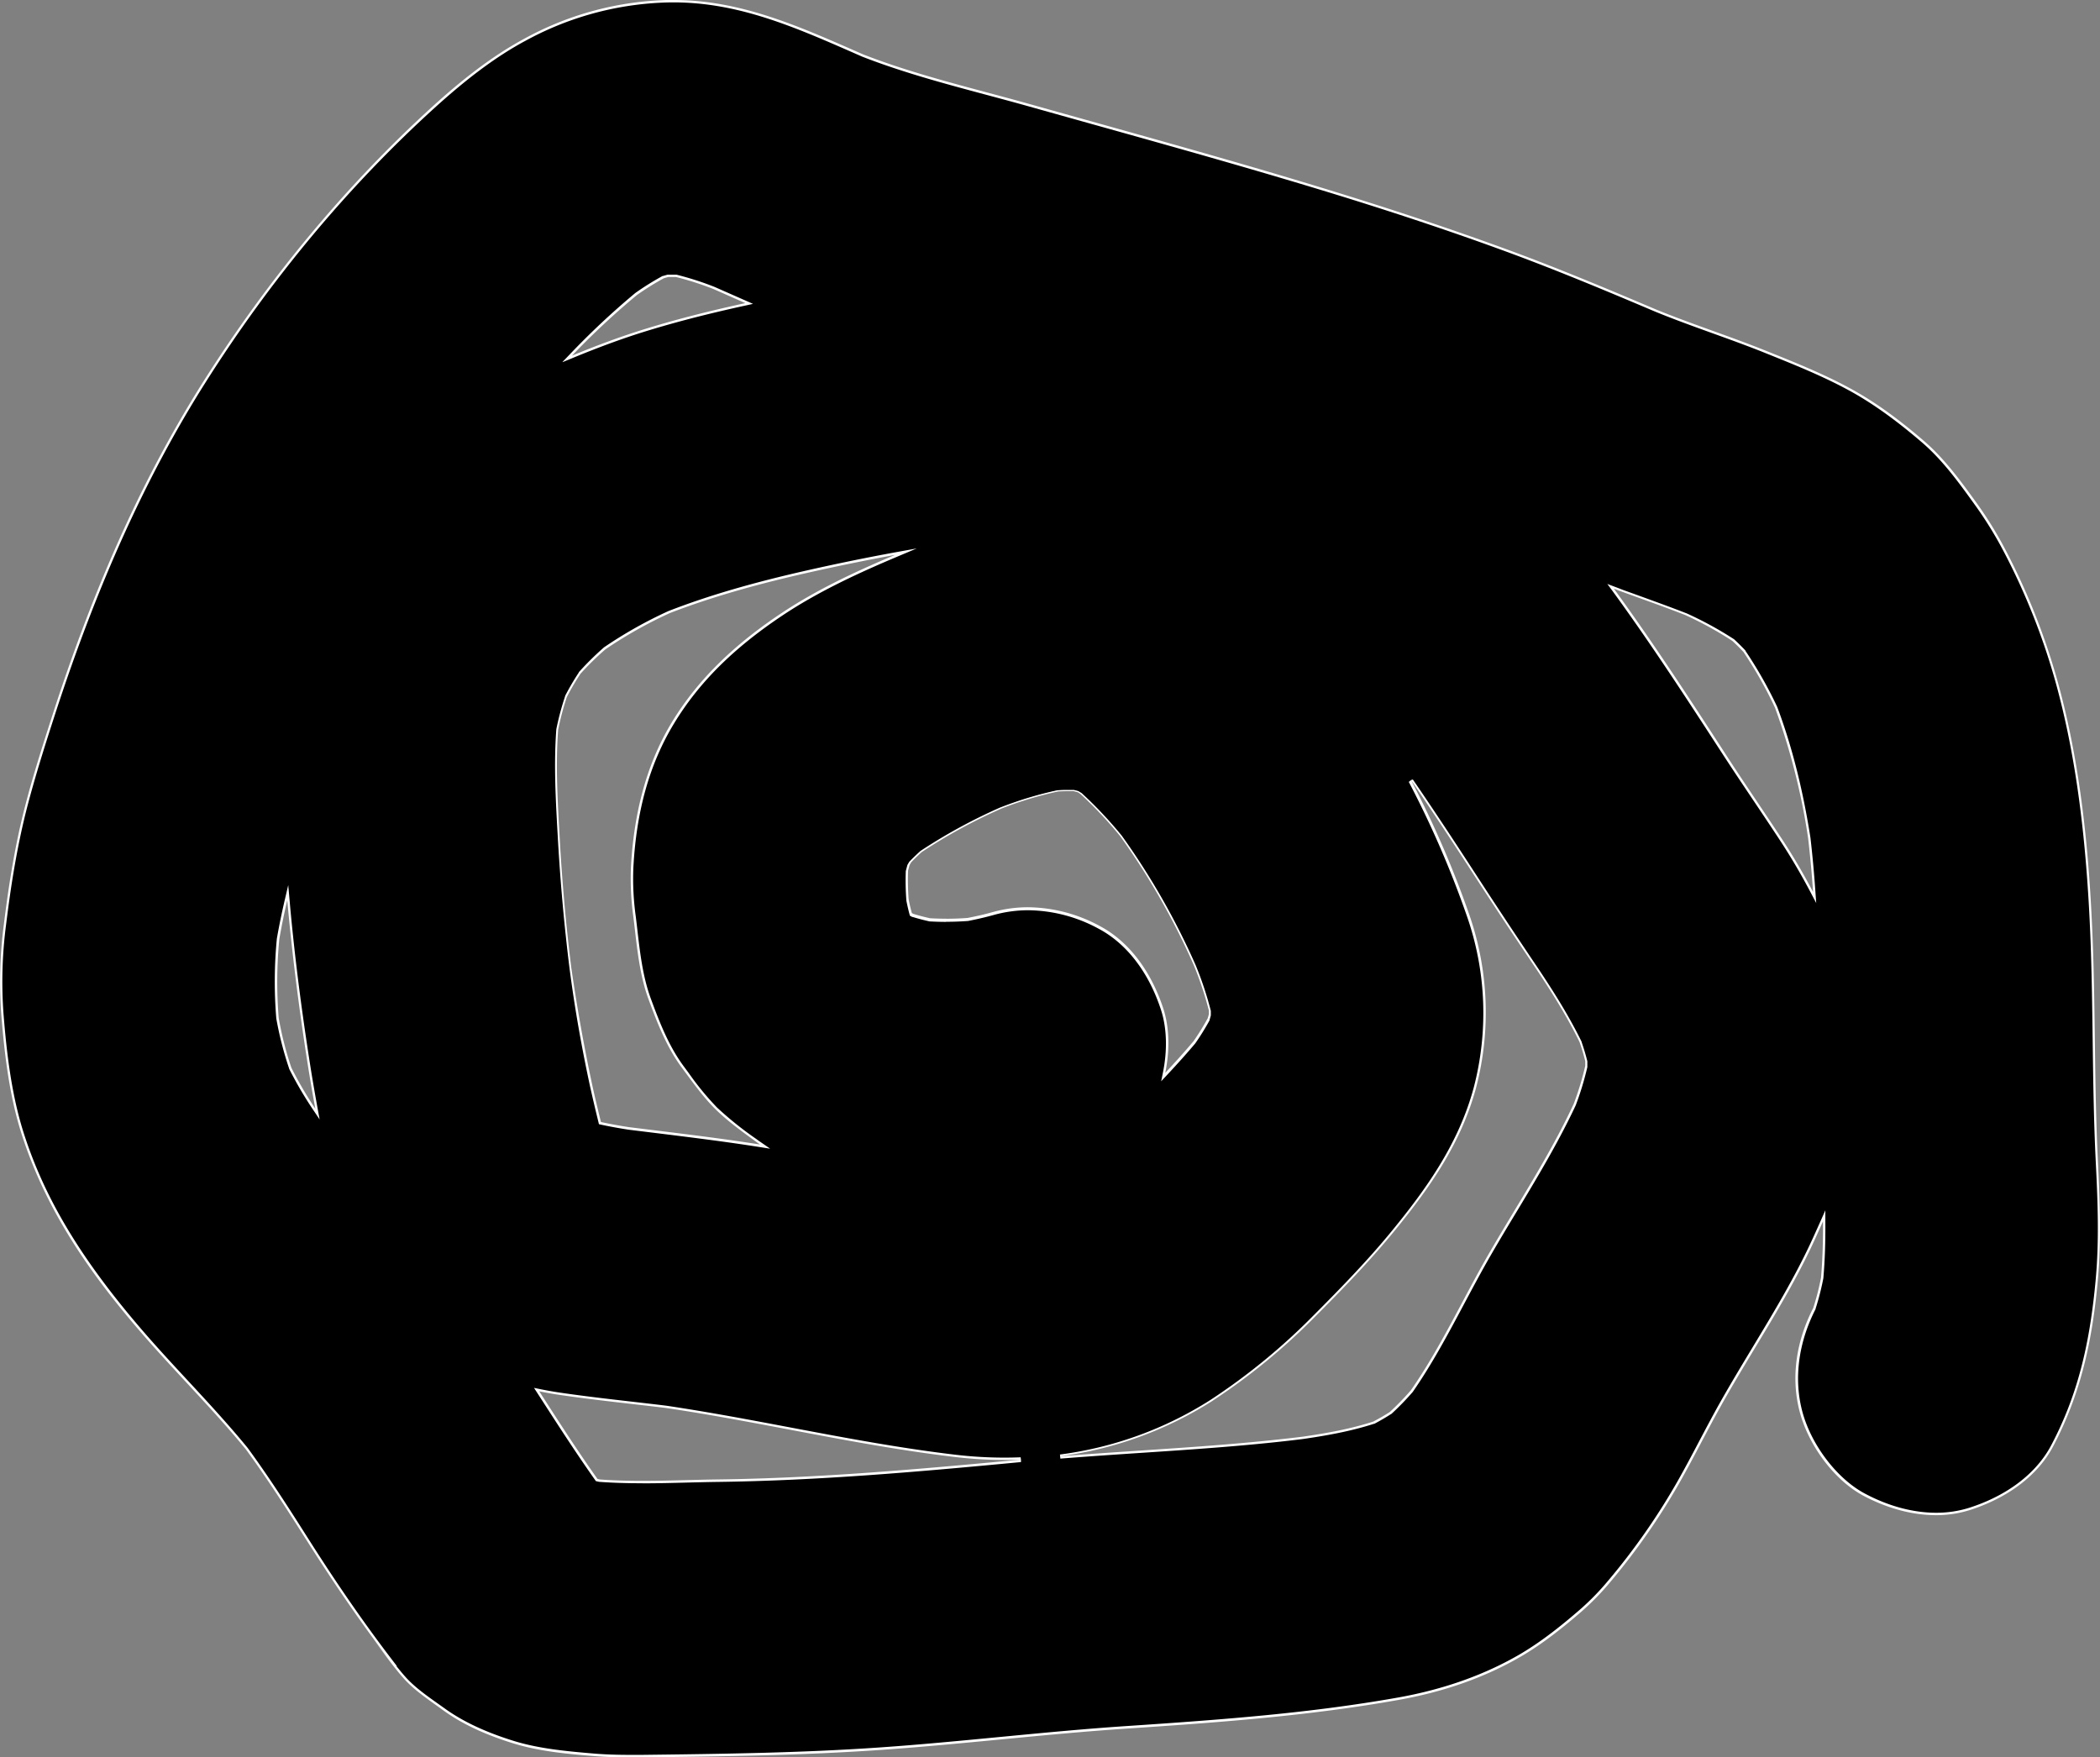 <svg id="Layer_6" data-name="Layer 6" xmlns="http://www.w3.org/2000/svg" viewBox="0 0 879.81 736.37"><rect x="0" y="0" width="879.81" height="736.37" fill="#808080" stroke="none"/><defs><style>.cls-1{fill:#fff;}</style></defs><path d="M760.46,862.78c-5.91,0-10.76-.17-15.25-.53-11.88-1-23.42-2.09-34-5.36-12-3.73-21.51-8.23-29.12-13.76q-1.46-1.07-3-2.13c-4.75-3.38-9.66-6.88-13.47-11.15-1.55-1.75-3-3.57-4.48-5.43l.14-.11c-12.05-15.63-23.64-32.33-36.48-52.58-8.61-13.57-16.46-25.78-25.25-37.81-7.93-9.67-16.55-19-24.88-27.95-6.66-7.18-13.54-14.6-20-22.15-25.46-29.71-40.66-55.27-49.3-82.88-5.05-16.12-7-33.74-8.18-48.84a184.64,184.64,0,0,1,1.07-37.86c1.73-13.88,4.33-32.18,9.21-50.65,3.43-12.95,7.46-25.58,11.3-37.4,17.69-54.49,38.29-100,63-139,27.54-43.57,59.86-82.35,96-115.27,14-12.74,26.09-21.68,38-28.14A131.31,131.31,0,0,1,774,127.5c1.47-.06,3-.09,4.44-.09,27.26,0,50.76,10.3,75.65,21.22l3.49,1.53c16.89,6.6,34.85,11.41,52.23,16.06,5.85,1.57,11.91,3.19,17.79,4.84q13,3.67,26.08,7.31c35.17,9.84,71.53,20,107,31.06,24.24,7.56,45.92,14.86,66.27,22.32,21.49,7.87,42.85,16.83,62.88,25.33,7.87,3.22,16,6.15,23.85,9,7.19,2.59,14.62,5.27,21.84,8.17l.84.34c11.6,4.65,23.6,9.47,34.71,15.52,9.64,5.24,19.71,12.43,30.78,22,8.7,7.49,15.55,17,22.17,26.17a162.37,162.37,0,0,1,12,19.48,279.68,279.68,0,0,1,22,55.74c8.2,29.88,12.79,64.1,14.44,107.71.53,13.9.72,28,.9,41.68.22,16.64.45,33.85,1.29,50.78.84,16.69,1.47,33,0,49.26-2.6,29-8.18,49.87-18.68,69.83-6.24,11.88-18.46,21.27-34.39,26.42a46.23,46.23,0,0,1-14.31,2.2c-9.71,0-20.09-2.77-30-8-11.68-6.18-22.54-20.31-26.42-34.37-3.81-13.85-1.86-29.37,5.49-43.69a113.05,113.05,0,0,0,3.28-12.87c.62-7.3.89-15,.82-23.68l0-2.31-.94,2.11q-1.58,3.56-3.18,7.07c-7.23,15.95-16.41,31.17-25.29,45.9-4.71,7.82-9.59,15.91-14.12,24-2.85,5.09-5.62,10.34-8.29,15.41-3,5.72-6.15,11.64-9.39,17.36a277.55,277.55,0,0,1-28.82,41.27,107.93,107.93,0,0,1-12.05,12.34c-6.55,5.66-15.29,12.87-24.81,18.47-14.89,8.75-32.2,14.92-51.45,18.34-36.43,6.48-73,9.25-113.52,11.95-17.76,1.18-35.77,2.91-53.18,4.58-16.35,1.57-33.26,3.19-49.93,4.36C831.75,862,798,862.35,765.3,862.75ZM722.74,711.83c7.48,11.61,15.22,23.61,23.34,35.09l.11.16,1.23.29c5.41.4,11.26.59,18,.59,6.2,0,12.49-.16,18.58-.32,4.21-.1,8.56-.21,12.81-.27,42.38-.54,84.33-4.25,127.16-8.32l-.07-1c-2.26.09-4.55.14-6.82.14A177.19,177.19,0,0,1,896.46,737c-23.29-2.75-46.66-7.17-69.27-11.44-17-3.21-34.54-6.53-51.94-9.12-4.6-.56-9.2-1.09-13.8-1.62-10-1.15-20.39-2.34-30.55-3.84-2.84-.41-5.76-.93-8.7-1.53l-1.16-.24ZM1086.91,454a411.19,411.19,0,0,1,24.39,56.27,123.74,123.74,0,0,1,2.8,72.52c-6.46,23.74-20.3,42.83-34.3,59.92-9.6,11.73-20.08,22.66-32.86,35.47a262,262,0,0,1-43.32,35.51,154.75,154.75,0,0,1-63.24,22.92l.11,1c11.08-.89,22.35-1.64,33.26-2.37,22.36-1.49,45.48-3,68.11-5.81,9.12-1.32,19.79-3.11,29.86-6.39,2.44-1.28,4.77-2.65,7-4.09a114,114,0,0,0,9-9.23c8.15-11.73,14.94-24.48,21.5-36.81,3.62-6.8,7.36-13.83,11.28-20.61,3.44-5.93,7-11.91,10.52-17.7,8.71-14.46,17.71-29.42,25-45a126.46,126.46,0,0,0,4.86-16c0-.75,0-1.4,0-2.06v-.12c-.66-2.61-1.44-5.24-2.39-8-5.82-11.88-12.88-22.81-19.65-32.87-8.42-12.51-16.61-24.89-24.34-36.78-8.35-12.85-17.37-26.62-26.72-40.27ZM871.47,358.83c-11.88,2.16-24.22,4.68-36.69,7.49-23.15,5.23-41.58,10.61-58,16.95a180.27,180.27,0,0,0-27.17,15.27A122.27,122.27,0,0,0,739,408.94a106.12,106.12,0,0,0-5.77,9.86,116.61,116.61,0,0,0-3.69,13.83c-1.09,14.52-.27,29.31.53,43.61l.17,3c1,17.27,2.56,35.12,4.78,53.06,2.47,17,5.45,33.72,8.85,49.55,1,4.47,2.05,9,3.11,13.34l.56,2.31.31.07c3.56.78,7.39,1.48,11.69,2.15l11.16,1.38c14.4,1.77,29.29,3.6,43.88,5.9l2.15.34L815,606.12l-.47-.32-.62-.42-1.09-.8c-5.65-4.1-11.49-8.35-16.5-13.27a119.42,119.42,0,0,1-11.85-14.41c-.67-.91-1.34-1.82-2-2.71-6.22-8.33-10.17-18.31-14-28.66-3.39-9.15-4.57-19.28-5.71-29.08-.21-1.86-.43-3.72-.66-5.55a114.77,114.77,0,0,1-1-20.37c1.25-23.91,6.83-43.75,17.06-60.66,10.46-17.27,25-31.77,45.82-45.62,15.56-10.36,32.88-18.18,47.77-24.47l4.19-1.77ZM616.05,504c-1.31,5.61-2.43,11.13-3.34,16.4a186.5,186.5,0,0,0-.25,33.13,142,142,0,0,0,5.36,20.91,158.09,158.09,0,0,0,10.06,17.24l1.34,2-.44-2.38c-1.36-7.45-2.53-14.31-3.56-21-3.68-23.82-6.35-45.5-8.18-66.26l-.28-3.11ZM927,507.55a63.36,63.36,0,0,1,29.75,7.79c11.9,6.29,21.28,18.5,26.42,34.39,2.47,7.62,2.75,17.07.78,26.61l-.35,1.74,1.21-1.3c4.65-5,8.42-9.19,11.85-13.26a106.1,106.1,0,0,0,6-9.68l0-.05v0c.18-.6.35-1.2.51-1.81l0-.06v-.06c0-.48,0-1,0-1.43v-.11a142.15,142.15,0,0,0-6.36-19.13A302.64,302.64,0,0,0,966,477.07a169.69,169.69,0,0,0-16.73-17.79c-.52-.33-1-.6-1.41-.86l-.06,0h-.06c-.51-.15-1-.29-1.54-.42h-.11l-1.89,0c-1.47,0-3,0-4.63.12a154,154,0,0,0-23.77,7.15,225.28,225.28,0,0,0-33.69,18.37c-1.6,1.44-3.07,2.86-4.44,4.29l0,0,0,.05c-.2.33-.39.66-.58,1l-.17.29,0,.06c-.22.8-.44,1.6-.64,2.41v.1a109.3,109.3,0,0,0,.25,11.93c.43,2.17.87,4.09,1.36,5.91l0,.2.85.48h.05c2.3.7,4.67,1.33,7.07,1.85,2.28.14,4.53.2,6.77.2,3,0,6-.11,9.08-.33,3.83-.75,7.33-1.56,10.75-2.51A54.92,54.92,0,0,1,927,507.55Zm245-133.64c16.5,22.64,31.68,46,46.36,68.65,4.33,6.67,8.83,13.38,13.19,19.87,3.57,5.32,7.27,10.83,10.85,16.28,4.65,7.09,9,14.55,13,22.19l1.11,2.12-.16-2.38c-.54-7.67-1.24-15.26-2.07-22.55-3.23-20.56-7.78-38.49-13.92-54.84a175.35,175.35,0,0,0-13.26-23.43c-1.55-1.68-3.13-3.25-4.74-4.73a149.3,149.3,0,0,0-19.95-10.91c-6.6-2.58-13.35-5-19.87-7.37l-6.47-2.34-2.63-1-2.46-.93ZM777.8,242.47h-1.65l-.06,0c-.63.17-1.26.34-1.89.53h-.05l0,0a113.55,113.55,0,0,0-11.39,7.11,325,325,0,0,0-27.15,25.4l-1.65,1.71,2.2-.9c10.66-4.4,20.16-7.9,29-10.68,12.8-4,26.61-7.61,43.46-11.3l1.5-.33-1.41-.62-7.4-3.26-5.83-2.57a124.67,124.67,0,0,0-15.92-5.13H777.8Z" transform="translate(-496.23 -126.91)"/><path class="cls-1" d="M778.45,127.91c27.15,0,50.61,10.28,75.45,21.17l3.53,1.55c16.9,6.6,34.88,11.42,52.26,16.07,5.85,1.57,11.9,3.19,17.78,4.85l26.1,7.31c35.16,9.83,71.52,20,107,31,24.24,7.56,45.91,14.85,66.25,22.31,21.48,7.87,42.83,16.82,62.86,25.32,7.88,3.23,16,6.16,23.87,9,7.18,2.59,14.62,5.27,21.82,8.16l.83.34c11.59,4.65,23.58,9.46,34.67,15.5,9.61,5.23,19.65,12.39,30.7,21.9,8.65,7.45,15.48,16.93,22.08,26.1a161.11,161.11,0,0,1,12,19.42,279.2,279.2,0,0,1,22,55.63c8.18,29.84,12.77,64,14.43,107.6.52,13.89.71,28,.89,41.67.22,16.64.45,33.85,1.29,50.8.84,16.67,1.47,33,0,49.19-2.59,28.91-8.16,49.74-18.62,69.64-6.19,11.77-18.3,21.06-34.1,26.18a45.9,45.9,0,0,1-14.16,2.17c-9.63,0-19.93-2.75-29.78-8-11.56-6.11-22.33-20.11-26.16-34-3.79-13.73-1.85-29.12,5.44-43.34l0-.07,0-.08a112.07,112.07,0,0,0,3.27-12.85v-.1c.62-7.26.89-15,.82-23.67l0-4.62-1.87,4.22q-1.59,3.55-3.18,7.06c-7.22,15.93-16.39,31.14-25.27,45.86-4.71,7.82-9.59,15.91-14.13,24-2.85,5.1-5.62,10.35-8.3,15.42-3,5.72-6.14,11.63-9.38,17.35A277.27,277.27,0,0,1,1170,789.23a106.85,106.85,0,0,1-12,12.28c-6.53,5.65-15.25,12.84-24.73,18.42-14.84,8.71-32.09,14.86-51.28,18.28-36.42,6.48-72.94,9.24-113.47,11.94-17.78,1.18-35.78,2.91-53.2,4.58-16.35,1.57-33.25,3.2-49.92,4.36-33.69,2.36-67.46,2.76-100.12,3.15-1.62,0-3.23,0-4.84,0-5.9,0-10.73-.17-15.21-.53-11.85-1-23.36-2.08-33.84-5.34-11.93-3.71-21.41-8.19-29-13.69l-3-2.13c-4.73-3.36-9.62-6.84-13.38-11.07-1.26-1.42-2.48-2.9-3.67-4.4l.13-.1-.82-1.06c-12-15.6-23.6-32.28-36.42-52.49-8.61-13.58-16.46-25.8-25.27-37.84l0,0v0c-7.92-9.66-16.54-19-24.88-28-6.66-7.18-13.54-14.6-20-22.15-25.41-29.65-40.59-55.16-49.21-82.69-5-16.08-6.94-33.66-8.15-48.74a183.66,183.66,0,0,1,1.07-37.76c1.72-13.86,4.32-32.14,9.2-50.59,3.42-12.93,7.45-25.55,11.28-37.36,17.68-54.46,38.26-99.9,62.93-138.92,27.52-43.53,59.81-82.28,96-115.17,14-12.71,26-21.63,37.92-28.07A130.89,130.89,0,0,1,774,128c1.46-.06,3-.09,4.42-.09h0M731.92,278.66l4.39-1.81c10.64-4.39,20.13-7.88,29-10.67,12.78-4,26.57-7.6,43.41-11.28l3-.66L808.91,253l-7.4-3.26-5.87-2.59a127.47,127.47,0,0,0-16-5.14l-.1,0h-3.5l-.12,0c-.64.17-1.27.35-1.9.54l-.1,0-.09,0a115.68,115.68,0,0,0-11.44,7.14l0,0,0,0a325.07,325.07,0,0,0-27.16,25.41l-3.29,3.43M818.84,608.2l-3.59-2.49-.47-.32-.6-.41-1.09-.8A144.22,144.22,0,0,1,796.64,591a119.63,119.63,0,0,1-11.8-14.36c-.67-.91-1.34-1.82-2-2.71-6.18-8.29-10-17.82-13.93-28.53-3.36-9.1-4.54-19.2-5.67-29-.22-1.87-.43-3.72-.66-5.55a113.86,113.86,0,0,1-1-20.29c1.24-23.82,6.8-43.59,17-60.42,10.42-17.21,24.93-31.65,45.67-45.47,15.52-10.33,32.82-18.14,47.69-24.42l8.36-3.53-8.93,1.62c-11.88,2.17-24.23,4.69-36.71,7.51-23.17,5.23-41.63,10.62-58.09,17h-.05a181.19,181.19,0,0,0-27.23,15.31l0,0,0,0a123.6,123.6,0,0,0-10.55,10.41l0,.06,0,.06a107.75,107.75,0,0,0-5.76,9.84l0,.07,0,.07a117.19,117.19,0,0,0-3.68,13.82v.12c-1.08,14.49-.26,29.3.54,43.62l.17,3c1,17.28,2.56,35.14,4.79,53.11C737,549.46,740,566.14,743.41,582c1,4.48,2.05,9,3.12,13.36l.48,2,.15.61.61.14c3.57.78,7.41,1.48,11.75,2.16l11.15,1.37c14.4,1.78,29.28,3.61,43.86,5.91l4.31.68m438.31-102.84-.34-4.76c-.53-7.68-1.23-15.28-2.07-22.61-3.23-20.57-7.79-38.53-13.94-54.91l0,0v0a176.15,176.15,0,0,0-13.29-23.46l0-.07,0-.06c-1.51-1.61-3.1-3.19-4.72-4.69l-.06-.05-.07-.05a150.6,150.6,0,0,0-20-10.9h-.06c-6.58-2.57-13.33-5-19.86-7.37l-6.46-2.33-2.59-1-.93-.35-3.13-1.18,2,2.7c16.49,22.63,31.66,46,46.34,68.63,4.34,6.68,8.85,13.4,13.21,19.89,3.57,5.32,7.26,10.82,10.83,16.27,4.64,7.07,9,14.52,13,22.15l2.22,4.22M940.53,738.1c11.07-.89,22.35-1.64,33.25-2.37,22.37-1.49,45.5-3,68.17-5.82,9.12-1.32,19.82-3.12,29.92-6.4l.08,0,.08,0c2.37-1.25,4.72-2.62,7-4.08l.07-.05.06,0a112.26,112.26,0,0,0,8.95-9.22l0,0,0,0c8.14-11.72,14.93-24.48,21.5-36.83,3.62-6.79,7.36-13.82,11.27-20.59,3.44-5.93,7-11.91,10.52-17.7,8.71-14.47,17.72-29.43,25-45l0,0v0a124.76,124.76,0,0,0,4.86-16l0-.09v-.1c0-.66,0-1.32,0-2v-.12l0-.12c-.65-2.63-1.44-5.26-2.4-8.06l0-.06,0-.06c-5.8-11.84-12.87-22.8-19.65-32.87-8.45-12.54-16.63-24.91-24.34-36.77-8.35-12.86-17.37-26.63-26.73-40.28l-1.71,1a411.49,411.49,0,0,1,24.35,56.21,123.23,123.23,0,0,1,2.8,72.22c-6.43,23.65-20.24,42.69-34.2,59.74-9.59,11.71-20.07,22.63-32.84,35.43a262,262,0,0,1-43.23,35.44,154.11,154.11,0,0,1-63,22.84l.22,2m-48-225.23c3,0,6.05-.11,9.11-.33h.12c3.8-.74,7.31-1.56,10.74-2.51a54.29,54.29,0,0,1,14.47-2,62.89,62.89,0,0,1,29.51,7.73c11.78,6.23,21.08,18.34,26.18,34.1,2.44,7.54,2.71,16.9.76,26.36l-.71,3.48,2.42-2.59c4.67-5,8.44-9.21,11.87-13.29l0,0,0,0a105.07,105.07,0,0,0,6-9.68l0-.09,0-.1c.18-.61.35-1.22.52-1.83l0-.12v-.13c0-.48,0-1,0-1.44v-.11l0-.11a142.59,142.59,0,0,0-6.39-19.23,303.43,303.43,0,0,0-30.9-54.14l0,0,0,0a170.13,170.13,0,0,0-16.77-17.82l-.07-.06-.08-.05c-.44-.27-.89-.55-1.34-.81l-.11-.06-.12,0-1.56-.41-.11,0h-.11l-1.9,0c-1.48,0-3,0-4.65.12h-.16a155.27,155.27,0,0,0-23.77,7.16h-.05a226.55,226.55,0,0,0-33.74,18.4l0,0,0,.05c-1.56,1.4-3.05,2.84-4.42,4.27l-.08.08-.06.1c-.2.33-.4.67-.59,1l-.13.23-.06.1,0,.12c-.23.81-.45,1.63-.64,2.43l0,.1v.1a110.16,110.16,0,0,0,.25,12v.12c.42,2.12.86,4.05,1.36,5.89l.1.4.36.2.54.31.09.05.1,0,.1,0c2.3.71,4.69,1.33,7.1,1.86l.08,0h.08c2.21.12,4.47.19,6.72.19M630.15,596l-.88-4.76c-1.36-7.46-2.52-14.31-3.55-21-3.68-23.81-6.35-45.47-8.18-66.23l-.55-6.23-1.42,6.09c-1.32,5.62-2.45,11.14-3.36,16.42v.08a187,187,0,0,0-.23,33.18v.09a143.7,143.7,0,0,0,5.36,20.94l0,.06,0,.06A158.62,158.62,0,0,0,627.46,592l2.69,4M765.39,748.46c6.21,0,12.51-.16,18.6-.32,4.2-.1,8.55-.21,12.8-.27,42.39-.54,84.36-4.25,127.2-8.32l-.14-2c-2.25.09-4.54.14-6.8.14a176.16,176.16,0,0,1-20.53-1.21c-23.27-2.75-46.63-7.16-69.23-11.44-17-3.21-34.55-6.53-52-9.12-4.6-.56-9.28-1.1-13.81-1.62-10-1.15-20.37-2.34-30.52-3.83-2.83-.41-5.75-.93-8.67-1.53l-2.33-.48,1.29,2,1.06,1.64c7.48,11.61,15.22,23.62,23.35,35.11l.22.31.37.09.24.06.82.18.07,0h.07c5.35.39,11.22.58,17.93.58m13.06-621.55c-1.48,0-3,0-4.46.09a131.53,131.53,0,0,0-58.36,16.31c-13.79,7.47-26.57,17.71-38.12,28.21-37,33.67-69.4,73.11-96.12,115.38-27.35,43.25-47.28,90.57-63,139.14-4,12.39-8,24.82-11.3,37.42-4.42,16.73-7.09,33.53-9.22,50.72a186.74,186.74,0,0,0-1.08,38c1.3,16.24,3.3,33.29,8.2,49,10,31.82,27.91,58,49.4,83,14.59,17,30.66,32.74,44.87,50.08,8.95,12.23,17.12,25,25.24,37.78,11.49,18.12,23.36,35.56,36.47,52.57.27.35.54.71.82,1.06-.28-.35-.55-.71-.82-1.06l-8.26-10.68c4.17,5.45,8.1,11.16,12.66,16.29s11,9.32,16.52,13.35c8.73,6.35,19,10.65,29.26,13.84,10.9,3.39,22.77,4.47,34.06,5.38,5.08.4,10.19.53,15.29.53,1.61,0,3.23,0,4.85,0,33.43-.39,66.81-.81,100.18-3.15,34.43-2.41,68.67-6.65,103.11-8.94,38-2.54,76-5.28,113.58-12,18.07-3.21,35.7-9.05,51.61-18.4,8.86-5.21,17.16-11.85,24.89-18.52a109,109,0,0,0,12.1-12.4,278.88,278.88,0,0,0,28.87-41.34c6.13-10.8,11.63-21.94,17.69-32.78,13.06-23.37,28.35-45.5,39.43-70,1.06-2.35,2.13-4.71,3.18-7.07.06,7.87-.15,15.73-.82,23.57A109.5,109.5,0,0,1,1255.9,675c-7,13.55-9.63,29.1-5.52,44.05,3.71,13.46,14.11,28,26.67,34.68,9.2,4.86,19.73,8.07,30.24,8.07a46.87,46.87,0,0,0,14.47-2.22c14-4.54,27.62-13.24,34.68-26.67,11.84-22.52,16.47-44.85,18.73-70,1.47-16.4.81-32.92,0-49.33-1.54-30.83-1-61.63-2.19-92.46-1.37-36.07-4.88-72.93-14.46-107.82a280.77,280.77,0,0,0-22-55.84,162.37,162.37,0,0,0-12-19.54c-6.69-9.27-13.53-18.76-22.25-26.26-9.51-8.2-19.8-16-30.87-22-11.4-6.21-23.59-11.06-35.61-15.89-15.1-6.06-30.62-11-45.68-17.15-20.82-8.84-41.65-17.56-62.9-25.34-21.9-8-44-15.38-66.29-22.33-44.08-13.74-88.64-25.86-133.08-38.37-23.24-6.54-47.4-12.07-70-20.88-25.68-11.23-50.68-22.79-79.34-22.79Zm-42.52,149A323,323,0,0,1,763,250.59a114.65,114.65,0,0,1,11.33-7.08c.63-.19,1.25-.36,1.88-.53h3.22a126.47,126.47,0,0,1,15.84,5.1c4.41,1.94,8.81,3.9,13.23,5.84-14.64,3.2-29.2,6.82-43.5,11.31-9.88,3.1-19.53,6.76-29.08,10.69Zm135.63,83.4c-16.45,6.94-32.95,14.59-47.85,24.51-18.43,12.27-34.42,26.69-46,45.78-11.21,18.51-16,39.49-17.14,60.89a116.79,116.79,0,0,0,1,20.47c1.43,11.43,2.33,23.77,6.39,34.74,3.69,10,7.64,20.18,14.06,28.78,4.37,5.85,8.67,12,13.91,17.18s11.63,9.73,17.65,14.11c.36.26.73.5,1.09.75-18.29-2.89-36.66-5-55-7.29-3.91-.6-7.81-1.3-11.67-2.14-1.23-5.1-2.49-10.2-3.6-15.34q-5.26-24.59-8.84-49.5-3.27-26.43-4.77-53c-.85-15.37-1.86-31.07-.71-46.5A115.64,115.64,0,0,1,733.7,419a105.65,105.65,0,0,1,5.71-9.75A119.85,119.85,0,0,1,749.87,399a181.64,181.64,0,0,1,27.07-15.23c18.8-7.24,38.32-12.49,57.95-16.92q18.25-4.11,36.67-7.49Zm384.26,141.35c-4-7.57-8.3-15-13.07-22.23-7.94-12.1-16.16-24-24-36.16-15-23.16-30.1-46.34-46.37-68.67,1.17.45,2.35.9,3.53,1.33,8.78,3.19,17.6,6.29,26.3,9.69A150.36,150.36,0,0,1,1222,395.46q2.41,2.22,4.67,4.64a174.38,174.38,0,0,1,13.2,23.33,277.08,277.08,0,0,1,13.89,54.72q1.29,11.24,2.07,22.52ZM940.45,737.1a156.12,156.12,0,0,0,63.44-23,263,263,0,0,0,43.4-35.57c11.35-11.38,22.71-23.07,32.9-35.51,15-18.31,28.07-36.87,34.4-60.11a124.85,124.85,0,0,0-2.82-72.81,412.56,412.56,0,0,0-24.41-56.34c9.1,13.28,17.94,26.75,26.71,40.25q12,18.51,24.35,36.79c7.11,10.56,14,21.32,19.58,32.75.91,2.63,1.71,5.29,2.38,8,0,.65,0,1.3,0,2a125.09,125.09,0,0,1-4.83,15.91c-10.16,21.76-23.45,41.88-35.47,62.64-11,19.06-20.15,39.24-32.73,57.35a114,114,0,0,1-8.86,9.13q-3.37,2.16-6.91,4c-9.63,3.13-19.7,4.91-29.76,6.36-33.66,4.14-67.56,5.48-101.35,8.18ZM892.54,511.87q-3.33,0-6.67-.19-3.54-.78-7-1.84l-.62-.34c-.52-1.93-1-3.87-1.34-5.82a109.32,109.32,0,0,1-.25-11.87c.2-.8.41-1.6.64-2.4.23-.4.46-.81.71-1.22,1.4-1.46,2.86-2.86,4.36-4.22a226.52,226.52,0,0,1,33.59-18.32,155,155,0,0,1,23.62-7.11c1.53-.08,3.06-.12,4.6-.12l1.87,0c.52.14,1,.27,1.54.42s.88.52,1.32.79a170.2,170.2,0,0,1,16.67,17.71,302.2,302.2,0,0,1,30.8,54,143.46,143.46,0,0,1,6.33,19.07c0,.47,0,.94,0,1.41-.16.61-.33,1.2-.51,1.8a106.38,106.38,0,0,1-5.94,9.6c-3.82,4.52-7.79,8.92-11.84,13.24,1.87-9.09,1.84-18.72-.79-26.87-4.55-14-13.25-27.58-26.67-34.67a64.17,64.17,0,0,0-30-7.85,55.07,55.07,0,0,0-14.73,2c-3.52,1-7.08,1.79-10.66,2.49q-4.51.33-9,.33ZM628.29,591.43a159.28,159.28,0,0,1-10-17.14A142.45,142.45,0,0,1,613,553.5a186.53,186.53,0,0,1,.24-33q1.42-8.24,3.34-16.37c2,22.18,4.79,44.29,8.19,66.3q1.62,10.53,3.56,21Zm137.1,156c-6,0-11.94-.15-17.86-.58l-1-.24c-8.5-12-16.43-24.37-24.39-36.72,2.86.59,5.76,1.11,8.72,1.54,14.76,2.16,29.57,3.66,44.36,5.45,40.56,6,80.42,15.75,121.22,20.56a175.91,175.91,0,0,0,20.65,1.22q3.42,0,6.84-.14c-42.38,4-84.5,7.77-127.12,8.32-10.36.14-20.88.59-31.38.59Z" transform="translate(-496.23 -126.91)"/></svg>